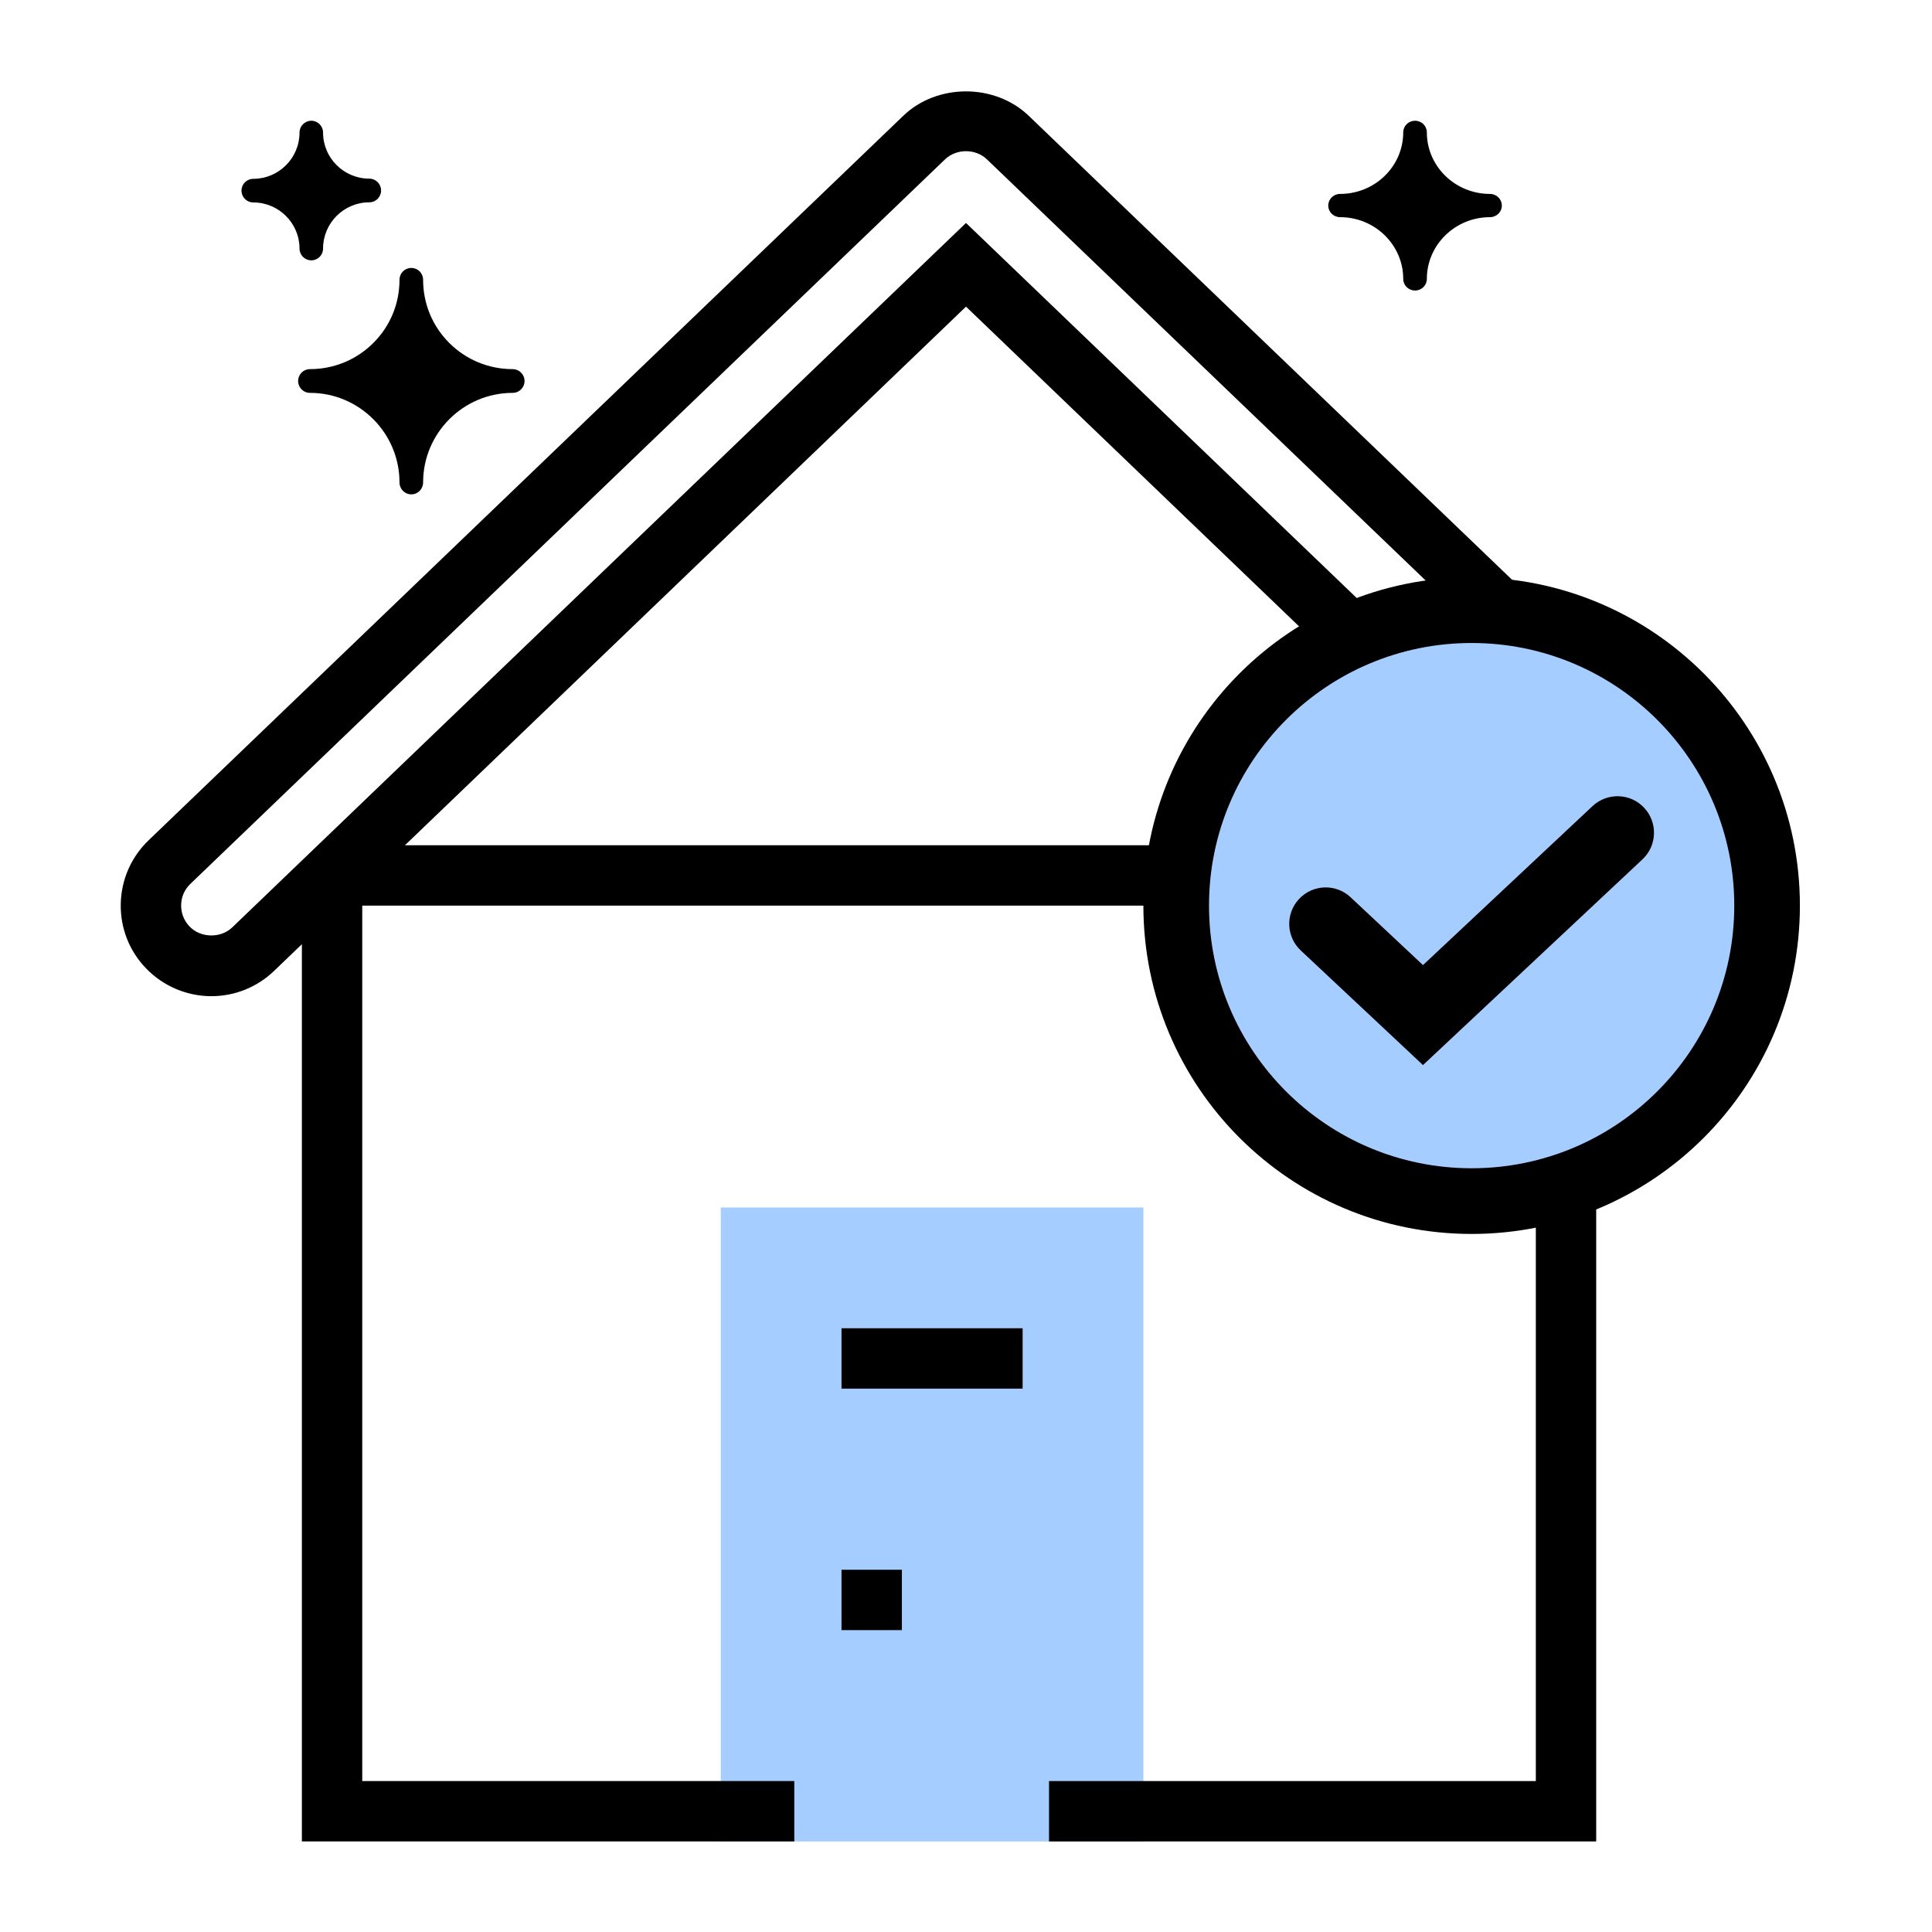 <svg width="32" height="32" viewBox="0 0 32 32" fill="none" xmlns="http://www.w3.org/2000/svg">
<path d="M18.938 30.5H11.938V20H18.938V30.5Z" fill="#A6CDFF"/>
<path d="M13.938 22H16.938V23H13.938V22Z" fill="black"/>
<path d="M13.938 26H14.938V27H13.938V26Z" fill="black"/>
<path d="M25.849 10.375L17.039 1.918C16.478 1.379 15.522 1.379 14.962 1.917L2.461 13.918C2.172 14.196 2.009 14.569 2 14.969C1.992 15.37 2.14 15.75 2.417 16.037C2.698 16.331 3.093 16.5 3.5 16.5C3.889 16.5 4.258 16.351 4.539 16.082L5 15.639V30.5H13.156V29.5H6V14.679L16 5.079L21.517 10.375H22.961L16 3.693L3.846 15.361C3.655 15.544 3.323 15.538 3.139 15.345C3.047 15.249 2.998 15.123 3 14.989C3.003 14.854 3.056 14.733 3.154 14.639L15.654 2.638C15.841 2.46 16.159 2.459 16.346 2.639L24.405 10.375H25.849Z" fill="black"/>
<path d="M8.492 6.114C8.095 6.114 7.722 5.96 7.442 5.681C7.162 5.402 7.008 5.03 7.008 4.634C7.008 4.525 6.921 4.438 6.813 4.438C6.704 4.438 6.617 4.525 6.617 4.634C6.617 5.03 6.463 5.402 6.183 5.681C5.903 5.96 5.53 6.114 5.133 6.114C5.025 6.114 4.938 6.202 4.938 6.31C4.938 6.419 5.025 6.507 5.133 6.507C5.951 6.507 6.617 7.173 6.617 7.991C6.617 8.1 6.704 8.188 6.813 8.188C6.921 8.188 7.008 8.1 7.008 7.991C7.008 7.173 7.674 6.507 8.492 6.507C8.6 6.507 8.688 6.419 8.688 6.31C8.688 6.202 8.6 6.114 8.492 6.114Z" fill="black"/>
<path d="M24.679 3.212C24.102 3.212 23.633 2.755 23.633 2.192C23.633 2.086 23.546 2 23.438 2C23.329 2 23.242 2.086 23.242 2.192C23.242 2.755 22.773 3.212 22.196 3.212C22.088 3.212 22 3.298 22 3.405C22 3.511 22.088 3.597 22.196 3.597C22.773 3.597 23.242 4.056 23.242 4.62C23.242 4.726 23.329 4.812 23.438 4.812C23.546 4.812 23.633 4.726 23.633 4.62C23.633 4.056 24.102 3.597 24.679 3.597C24.787 3.597 24.875 3.511 24.875 3.405C24.875 3.298 24.787 3.212 24.679 3.212Z" fill="black"/>
<path d="M4.195 3.353C4.617 3.353 4.961 3.696 4.961 4.117C4.961 4.225 5.049 4.312 5.156 4.312C5.264 4.312 5.351 4.225 5.351 4.117C5.351 3.694 5.695 3.351 6.117 3.351C6.225 3.351 6.312 3.263 6.312 3.155C6.312 3.047 6.225 2.959 6.117 2.959C5.695 2.959 5.351 2.617 5.351 2.196C5.351 2.088 5.264 2 5.156 2C5.049 2 4.961 2.088 4.961 2.196C4.961 2.618 4.617 2.962 4.195 2.962C4.087 2.962 4 3.049 4 3.157C4 3.266 4.087 3.353 4.195 3.353Z" fill="black"/>
<path d="M24.375 20C21.617 20 19.375 17.758 19.375 15C19.375 12.242 21.617 10 24.375 10C27.133 10 29.375 12.242 29.375 15C29.375 17.758 27.133 20 24.375 20Z" fill="#A6CDFF"/>
<path fill-rule="evenodd" clip-rule="evenodd" d="M24.375 19.35C26.777 19.35 28.725 17.402 28.725 15C28.725 12.598 26.777 10.65 24.375 10.65C21.973 10.65 20.025 12.598 20.025 15C20.025 17.402 21.973 19.35 24.375 19.35ZM24.375 20.438C27.378 20.438 29.812 18.003 29.812 15C29.812 11.997 27.378 9.562 24.375 9.562C21.372 9.562 18.938 11.997 18.938 15C18.938 18.003 21.372 20.438 24.375 20.438Z" fill="black"/>
<path fill-rule="evenodd" clip-rule="evenodd" d="M27.232 13.379C27.46 13.622 27.448 14.005 27.205 14.233L23.569 17.641L21.545 15.743C21.301 15.515 21.289 15.133 21.517 14.889C21.745 14.646 22.128 14.633 22.371 14.862L23.569 15.985L26.378 13.351C26.622 13.123 27.004 13.135 27.232 13.379Z" fill="black"/>
<path d="M25.438 19.656V29.5H17.375V30.5H26.438V19.656H25.438Z" fill="black"/>
<path d="M17.83 14H5.375V15H19.375V14L17.83 14Z" fill="black"/>
</svg>
